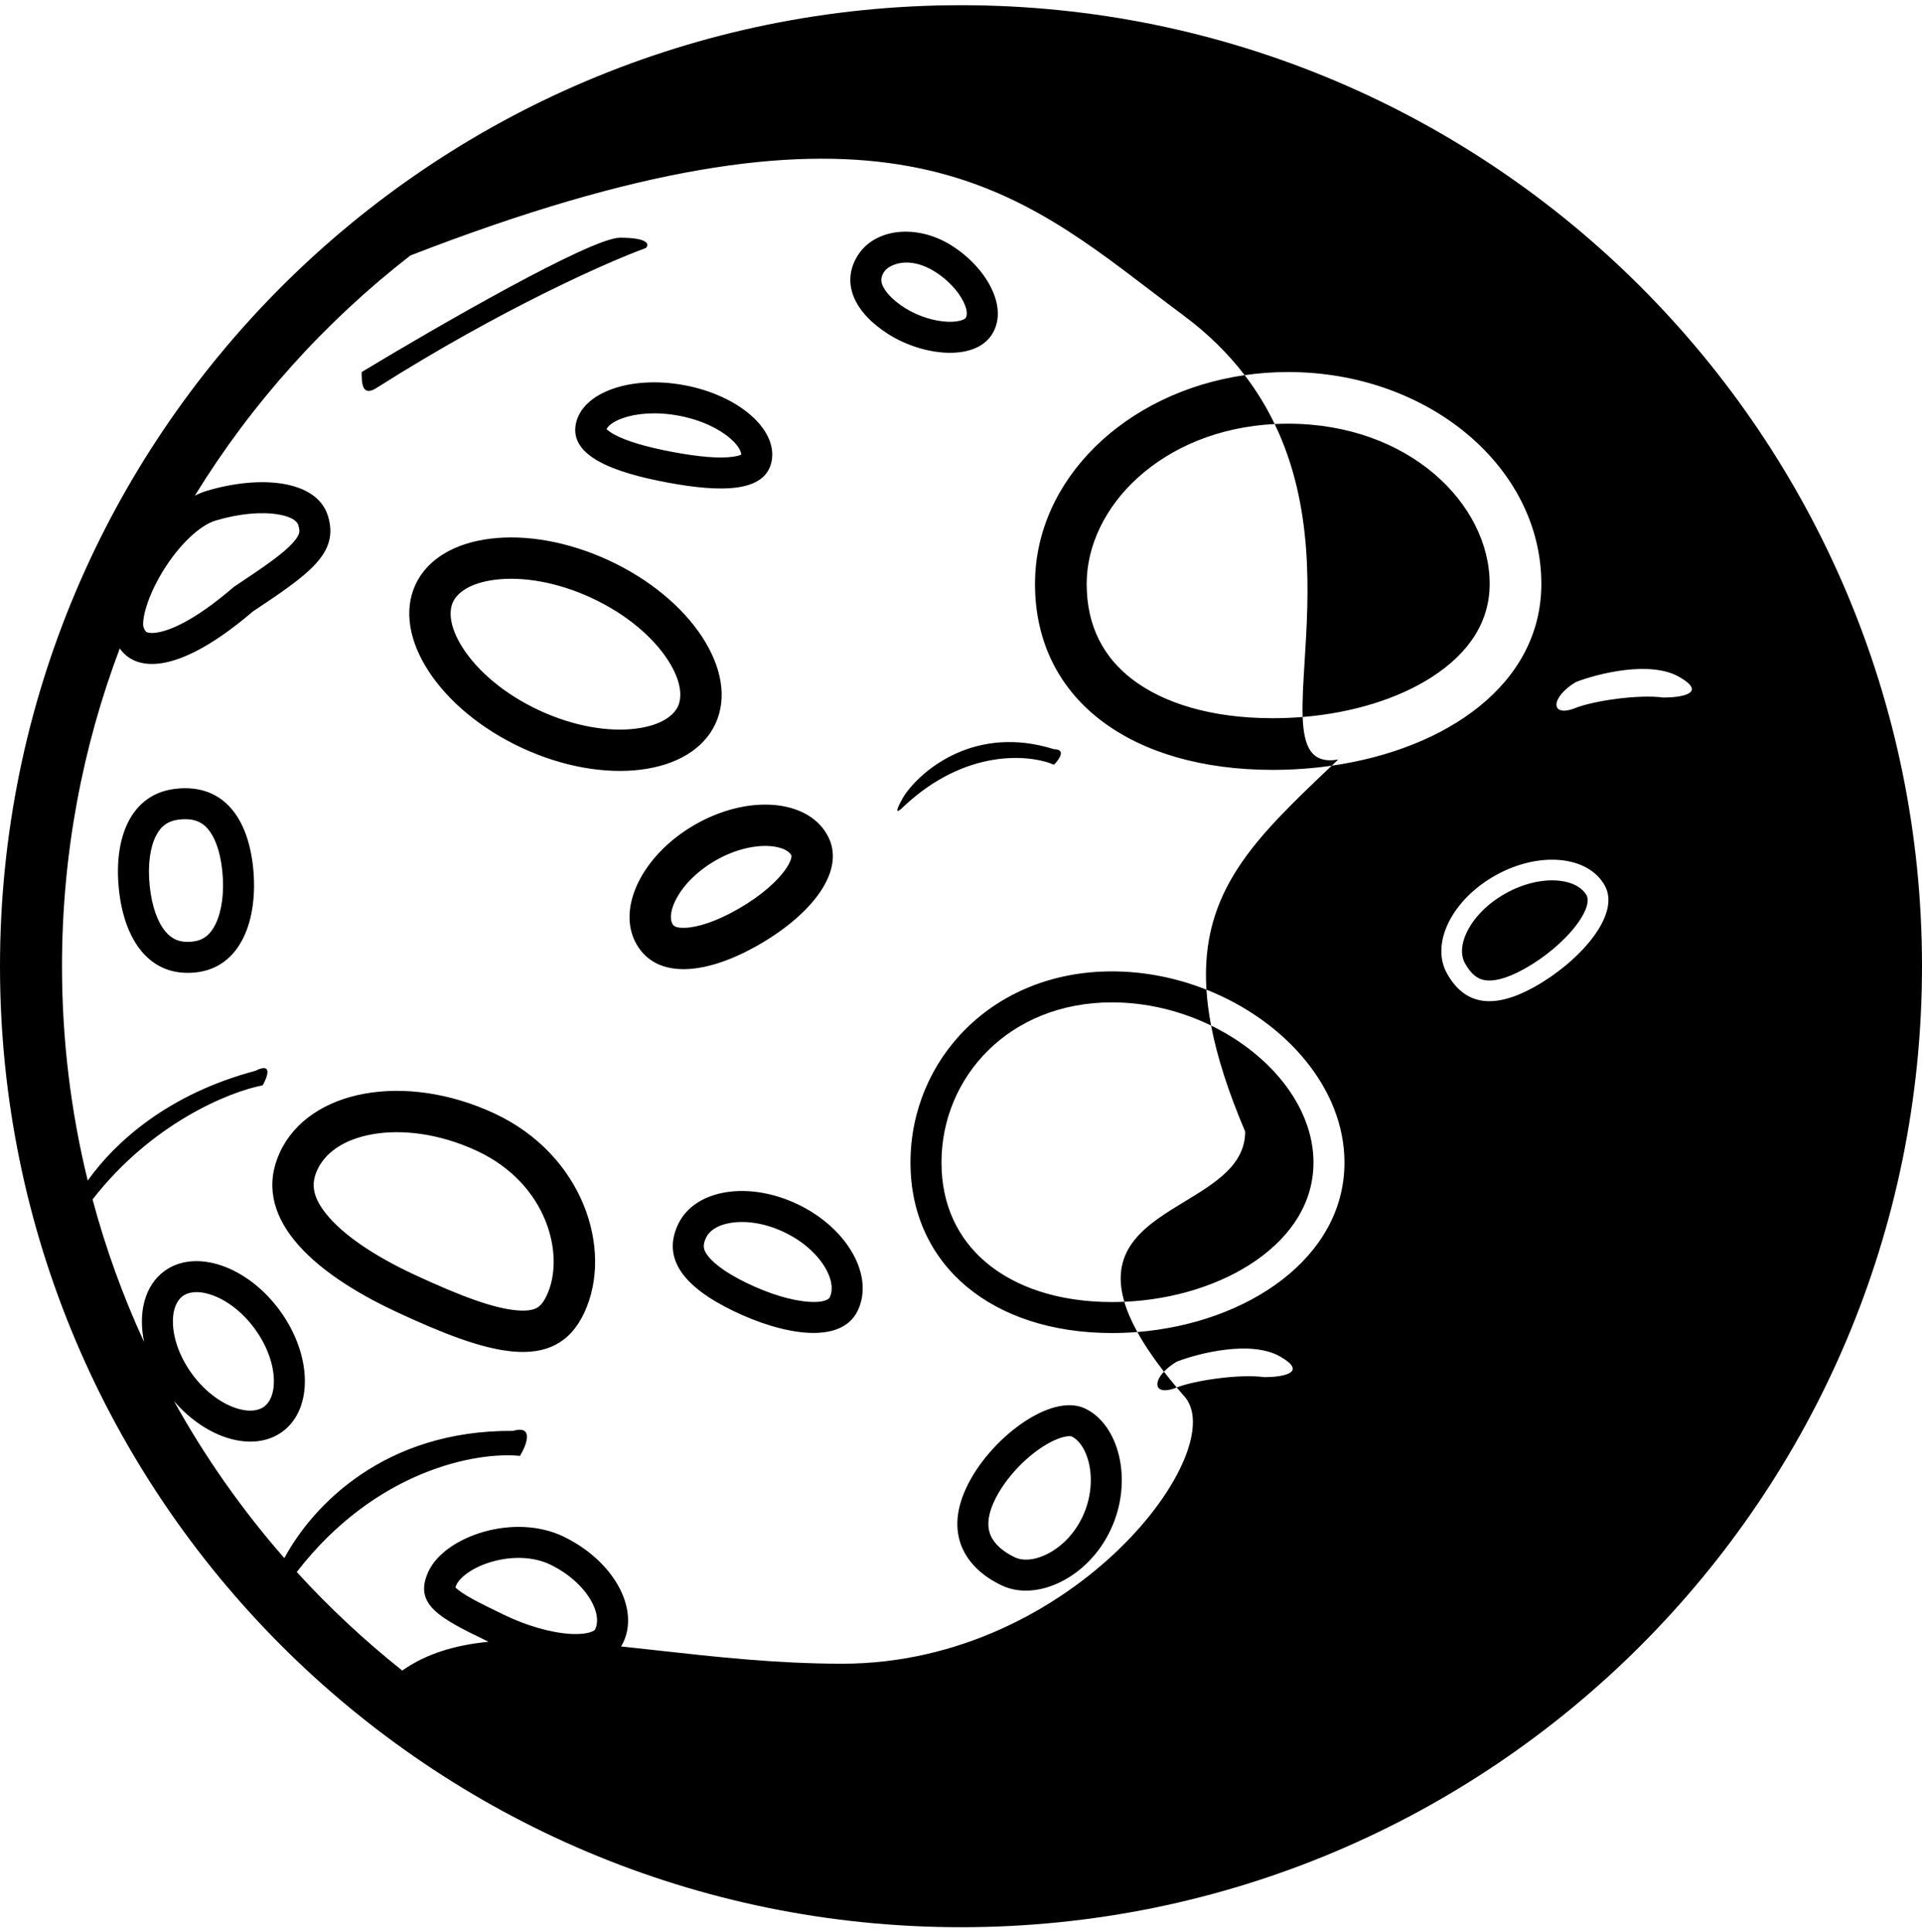 <svg width="186" height="187" viewBox="0 0 186 187" fill="none" xmlns="http://www.w3.org/2000/svg">
<path fill-rule="evenodd" clip-rule="evenodd" d="M186 93.504C186 144.866 144.362 186.504 93 186.504C41.638 186.504 1.90735e-06 144.866 1.90735e-06 93.504C1.90735e-06 42.141 41.638 0.504 93 0.504C144.362 0.504 186 42.141 186 93.504ZM18.853 47.97C24.361 39.019 31.445 31.142 39.717 24.724C84.234 7.444 97.278 17.39 111.28 28.067C112.343 28.878 113.412 29.693 114.5 30.5C116.931 32.303 118.885 34.258 120.452 36.305C108.927 37.975 100.162 46.383 100.162 56.504C100.162 67.826 109.631 74.504 123.162 74.504C125.099 74.504 127.014 74.367 128.874 74.099L128.791 74.178L128.786 74.183C121.538 81.075 116.147 86.202 116.752 95.774C113.896 94.643 110.779 94.004 107.61 94.004C96.013 94.004 88.111 102.563 88.111 112.504C88.111 122.445 96.013 129.004 107.61 129.004C108.434 129.004 109.254 128.971 110.066 128.906C110.704 130.063 111.551 131.336 112.639 132.742C111.483 133.974 111.895 135.063 113.875 134.272C114.077 134.512 114.285 134.756 114.5 135.004C119.5 140.004 104.057 161.004 81.5 161.004C75.157 161.004 69.15 160.334 63.64 159.719L63.635 159.719C62.433 159.585 61.255 159.453 60.102 159.332C60.172 159.223 60.236 159.109 60.295 158.989C61.92 155.64 59.353 151.04 54.562 148.714C49.77 146.389 43.125 148.655 41.5 152.004C39.901 155.3 42.62 156.621 47.273 158.879C44.071 159.195 41.265 160.016 38.928 161.664C35.275 158.762 31.86 155.572 28.719 152.13C36.361 142.243 46.133 140.469 50.322 140.893C50.959 139.839 51.713 137.878 49.63 138.473C37.221 138.383 30.271 145.678 27.516 150.785C23.441 146.129 19.854 141.036 16.835 135.584C19.998 139.268 24.543 140.604 27.343 138.539C30.339 136.329 30.204 131.064 27.043 126.777C23.882 122.491 18.89 120.807 15.895 123.017C13.995 124.418 13.354 127.047 13.945 129.876C11.911 125.462 10.235 120.849 8.956 116.073C14.651 108.752 22.087 105.673 25.423 105.032C25.892 104.208 26.406 102.772 24.713 103.626C16.276 105.874 11.159 110.499 8.489 114.251C6.862 107.602 6 100.654 6 93.504C6 82.678 7.977 72.314 11.591 62.753C13.286 65.181 17.537 65.115 24.451 59.189C30 55.504 32.818 53.523 31.746 49.959C30.675 46.394 25.101 45.971 20 47.504C19.616 47.619 19.233 47.776 18.853 47.97ZM113.875 134.272L113.875 134.272C115.536 133.607 119.875 132.938 122.375 133.272C124.042 133.272 126.675 132.872 123.875 131.272C121.075 129.672 116.042 130.938 113.875 131.772C113.355 132.084 112.943 132.418 112.639 132.742C113.02 133.235 113.432 133.745 113.875 134.272ZM108.805 125.978C109.065 126.864 109.476 127.836 110.066 128.906C120.701 128.056 130.11 121.739 130.11 112.504C130.11 105.279 124.352 98.784 116.752 95.774C116.822 96.871 116.97 98.025 117.203 99.248C114.287 97.83 110.976 97.004 107.61 97.004C97.634 97.004 91.111 104.255 91.111 112.504C91.111 116.616 92.715 119.891 95.443 122.186C98.216 124.52 102.359 126.004 107.61 126.004C108.01 126.004 108.409 125.995 108.805 125.978ZM108.805 125.978C107.274 120.753 111.025 118.476 114.678 116.258C117.621 114.471 120.5 112.723 120.5 109.504C118.839 105.595 117.77 102.221 117.203 99.248C118.694 99.973 120.082 100.853 121.321 101.857C124.995 104.833 127.11 108.669 127.11 112.504C127.11 116.251 125.086 119.541 121.505 122.013C118.17 124.315 113.637 125.771 108.805 125.978ZM126.064 69.386C126.171 72.315 126.927 73.94 129.5 73.504L129.164 73.824L128.874 74.099C140.007 72.496 149.162 66.205 149.162 56.504C149.162 45.182 138.193 36.004 124.662 36.004C123.226 36.004 121.82 36.107 120.452 36.305C121.625 37.838 122.581 39.424 123.358 41.036C112.438 41.589 105.162 49.035 105.162 56.504C105.162 60.605 106.801 63.631 109.613 65.769C112.568 68.014 117.153 69.504 123.162 69.504C124.145 69.504 125.114 69.464 126.064 69.386ZM126.064 69.386C126.01 67.897 126.125 66.07 126.254 64.006V64.006C126.652 57.633 127.192 48.998 123.358 41.036C123.787 41.015 124.222 41.004 124.662 41.004C136.303 41.004 144.162 48.741 144.162 56.504C144.162 60.055 142.291 63.132 138.536 65.541C135.323 67.602 130.939 68.989 126.064 69.386ZM61.514 70.515C64.114 70.19 65.236 69.16 65.608 68.358C65.981 67.556 66.042 66.034 64.611 63.84C63.216 61.701 60.684 59.46 57.247 57.865C53.811 56.271 50.464 55.786 47.931 56.102C45.331 56.427 44.209 57.456 43.837 58.259C43.465 59.061 43.403 60.583 44.834 62.777C46.229 64.916 48.761 67.157 52.198 68.751C55.634 70.346 58.981 70.831 61.514 70.515ZM50.514 72.38C58.531 76.098 66.913 75.051 69.237 70.041C71.561 65.031 66.947 57.955 58.931 54.237C50.914 50.518 42.532 51.565 40.208 56.575C37.884 61.585 42.498 68.661 50.514 72.38ZM52.926 125.331C52.524 126.197 52.145 126.471 51.912 126.591C51.63 126.738 51.083 126.897 50.031 126.809C47.745 126.616 44.536 125.412 40.167 123.386C36.082 121.49 33.166 119.447 31.603 117.52C30.201 115.792 30.099 114.526 30.72 113.187C31.436 111.643 33.134 110.295 35.992 109.775C38.838 109.258 42.478 109.671 46.131 111.365C53.017 114.559 54.698 121.51 52.926 125.331ZM56.554 127.014C53.733 133.095 47.108 131.015 38.484 127.014C29.86 123.014 24.271 117.585 27.092 111.504C29.913 105.423 39.19 103.736 47.814 107.737C56.438 111.737 59.375 120.933 56.554 127.014ZM76.593 82.924C76.607 82.822 76.598 82.802 76.562 82.74C76.43 82.512 75.944 81.982 74.495 81.88C73.074 81.779 71.156 82.169 69.212 83.294C67.268 84.419 65.974 85.887 65.353 87.169C64.719 88.475 64.936 89.161 65.068 89.389L65.078 89.407C65.164 89.558 65.311 89.817 66.273 89.788C67.451 89.753 69.265 89.221 71.497 87.93C73.723 86.642 75.299 85.215 76.088 84.032C76.47 83.46 76.572 83.088 76.593 82.924ZM73.5 91.392C78.586 88.45 82.016 84.179 80.024 80.737C78.033 77.294 72.295 76.889 67.209 79.832C62.123 82.774 59.614 87.95 61.606 91.392C63.597 94.834 68.414 94.334 73.5 91.392ZM93.461 30.759L93.461 30.758C93.54 30.633 93.729 30.193 93.231 29.185C92.741 28.192 91.759 27.098 90.486 26.296C87.944 24.696 85.996 25.61 85.549 26.32C85.232 26.823 85.233 27.188 85.403 27.605C85.627 28.153 86.253 28.97 87.598 29.817C88.852 30.606 90.426 31.092 91.739 31.139C92.385 31.162 92.848 31.075 93.135 30.965C93.394 30.866 93.45 30.776 93.461 30.759ZM86 32.356C89.349 34.464 94.338 34.997 96 32.356C97.662 29.715 95.433 25.865 92.084 23.757C88.735 21.649 84.672 22.081 83.01 24.722C81.348 27.363 82.651 30.248 86 32.356ZM70.939 44.199C71.376 44.137 71.617 44.049 71.732 43.995C71.728 43.81 71.62 43.253 70.67 42.428C69.611 41.508 67.874 40.639 65.687 40.229C63.5 39.819 61.565 40.001 60.246 40.474C59.113 40.881 58.787 41.338 58.699 41.526C58.798 41.628 59.009 41.807 59.416 42.033C60.6 42.69 62.555 43.263 65.114 43.743C67.676 44.223 69.652 44.385 70.939 44.199ZM74.677 44.61C74.103 47.677 69.796 47.672 64.561 46.691C59.326 45.71 55.145 44.125 55.72 41.058C56.295 37.99 61.005 36.299 66.24 37.28C71.474 38.261 75.252 41.543 74.677 44.61ZM80.3 125.543L80.301 125.541C80.568 124.99 80.629 124.062 79.92 122.791C79.217 121.531 77.868 120.202 75.957 119.275C74.046 118.348 72.167 118.11 70.743 118.338C69.306 118.567 68.614 119.189 68.347 119.739C67.981 120.492 68.066 120.885 68.385 121.366C68.868 122.094 70.019 123.071 72.244 124.151C74.438 125.216 76.649 125.886 78.328 125.983C80.057 126.083 80.277 125.593 80.3 125.543ZM70.934 126.85C75.726 129.176 81.375 130.199 83 126.85C84.625 123.502 82.058 118.902 77.267 116.576C72.475 114.251 67.273 115.081 65.648 118.429C64.023 121.778 66.143 124.525 70.934 126.85ZM57.596 157.679L57.594 157.682C57.585 157.704 57.543 157.802 57.229 157.92C56.844 158.065 56.193 158.171 55.245 158.121C53.346 158.019 50.946 157.327 48.81 156.29L48.622 156.199L48.621 156.198C47.481 155.645 46.546 155.191 45.757 154.758C44.913 154.294 44.422 153.951 44.147 153.693C44.117 153.665 44.092 153.64 44.072 153.619C44.095 153.548 44.134 153.448 44.199 153.314C44.487 152.72 45.616 151.694 47.657 151.119C49.594 150.573 51.668 150.645 53.252 151.413C55.163 152.341 56.512 153.67 57.215 154.93C57.924 156.2 57.863 157.129 57.596 157.679ZM43.985 153.515L43.984 153.514C43.984 153.514 43.985 153.516 43.988 153.52L43.985 153.515ZM44.039 153.754C44.039 153.754 44.039 153.751 44.04 153.744L44.039 153.751L44.039 153.753V153.754L44.039 153.754C44.039 153.754 44.039 153.754 44.039 153.754ZM22.79 136.252C24.168 136.717 25.07 136.488 25.562 136.125C26.054 135.762 26.54 134.968 26.503 133.513C26.466 132.071 25.89 130.267 24.629 128.558C23.368 126.849 21.815 125.765 20.448 125.304C19.07 124.839 18.167 125.068 17.675 125.431C17.183 125.794 16.698 126.588 16.735 128.042C16.771 129.485 17.348 131.289 18.609 132.998C19.869 134.707 21.422 135.791 22.79 136.252ZM22.791 56.69L22.638 56.792L22.498 56.911C18.675 60.188 16.186 61.15 14.915 61.248C14.361 61.29 14.179 61.163 14.155 61.146L14.155 61.146C14.122 61.123 13.987 61.018 13.873 60.64C13.873 60.641 13.873 60.641 13.873 60.64C13.87 60.628 13.838 60.484 13.862 60.162C13.886 59.829 13.964 59.394 14.118 58.865C14.426 57.803 14.986 56.55 15.746 55.304C17.363 52.654 19.381 50.822 20.863 50.377C23.108 49.702 25.299 49.514 26.892 49.779C28.539 50.052 28.813 50.623 28.873 50.822C29.007 51.269 28.974 51.486 28.942 51.608C28.9 51.76 28.777 52.049 28.354 52.519C27.4 53.577 25.683 54.769 22.791 56.69ZM105.383 141.621C105.027 140.072 104.278 139.276 103.712 139.013C103.711 139.013 103.7 139.008 103.674 139.002C103.647 138.996 103.601 138.988 103.532 138.986C103.39 138.982 103.17 139.001 102.865 139.082C102.239 139.247 101.435 139.627 100.545 140.25C98.744 141.513 97.074 143.433 96.22 145.269C95.424 146.981 95.601 148.02 95.899 148.659C96.246 149.404 97.024 150.156 98.261 150.732C98.873 151.016 99.966 151.073 101.329 150.396C102.651 149.739 103.963 148.496 104.78 146.739C105.599 144.977 105.726 143.116 105.383 141.621ZM107.5 148.004C109.704 143.266 108.289 137.833 104.977 136.293C101.665 134.753 95.704 139.266 93.5 144.004C91.296 148.742 93.685 151.912 96.996 153.452C100.308 154.992 105.296 152.742 107.5 148.004ZM21.515 84.305C21.727 86.401 21.451 88.213 20.865 89.418C20.338 90.501 19.632 91.021 18.597 91.126C17.361 91.25 16.606 90.859 16.008 90.144C15.298 89.296 14.697 87.809 14.485 85.703C14.273 83.597 14.555 81.927 15.104 80.865C15.576 79.95 16.249 79.422 17.405 79.305C18.777 79.167 19.533 79.567 20.065 80.158C20.712 80.876 21.304 82.207 21.515 84.305ZM24.5 84.004C24.995 88.916 23.373 93.659 18.898 94.111C14.422 94.562 11.995 90.916 11.5 86.004C11.005 81.091 12.628 76.772 17.104 76.321C21.579 75.869 24.005 79.091 24.5 84.004ZM102 72.504C94.4 70.104 89.167 74.504 87.5 77.004C87 77.837 86.3 79.204 87.5 78.004C93.5 72.404 99.667 73.004 102 74.004C102.5 73.504 103.2 72.504 102 72.504ZM35 36.004C42.167 31.671 57.2 23.004 60 23.004C62.8 23.004 62.833 23.671 62.5 24.004C58.833 25.337 48.5 29.904 36.5 37.504C35 38.504 35 37.004 35 36.004ZM153.553 86.669C153.723 86.975 153.802 87.886 152.498 89.591C151.317 91.135 149.438 92.693 147.528 93.756C145.606 94.825 144.385 94.986 143.65 94.849C143.013 94.73 142.382 94.319 141.772 93.222C141.38 92.516 141.333 91.454 141.99 90.133C142.643 88.821 143.917 87.452 145.718 86.45C147.52 85.448 149.355 85.087 150.814 85.225C152.283 85.363 153.161 85.964 153.553 86.669ZM155.301 85.697C156.912 88.593 152.718 93.157 148.5 95.504C144.282 97.85 141.635 97.09 140.025 94.194C138.414 91.298 140.528 87.049 144.746 84.702C148.965 82.356 153.69 82.801 155.301 85.697ZM162.5 65.504C159.7 63.904 154.667 65.171 152.5 66.004C150 67.504 150 69.504 152.5 68.504C154.161 67.84 158.5 67.171 161 67.504C162.667 67.504 165.3 67.104 162.5 65.504Z" fill="black"/>
</svg>

